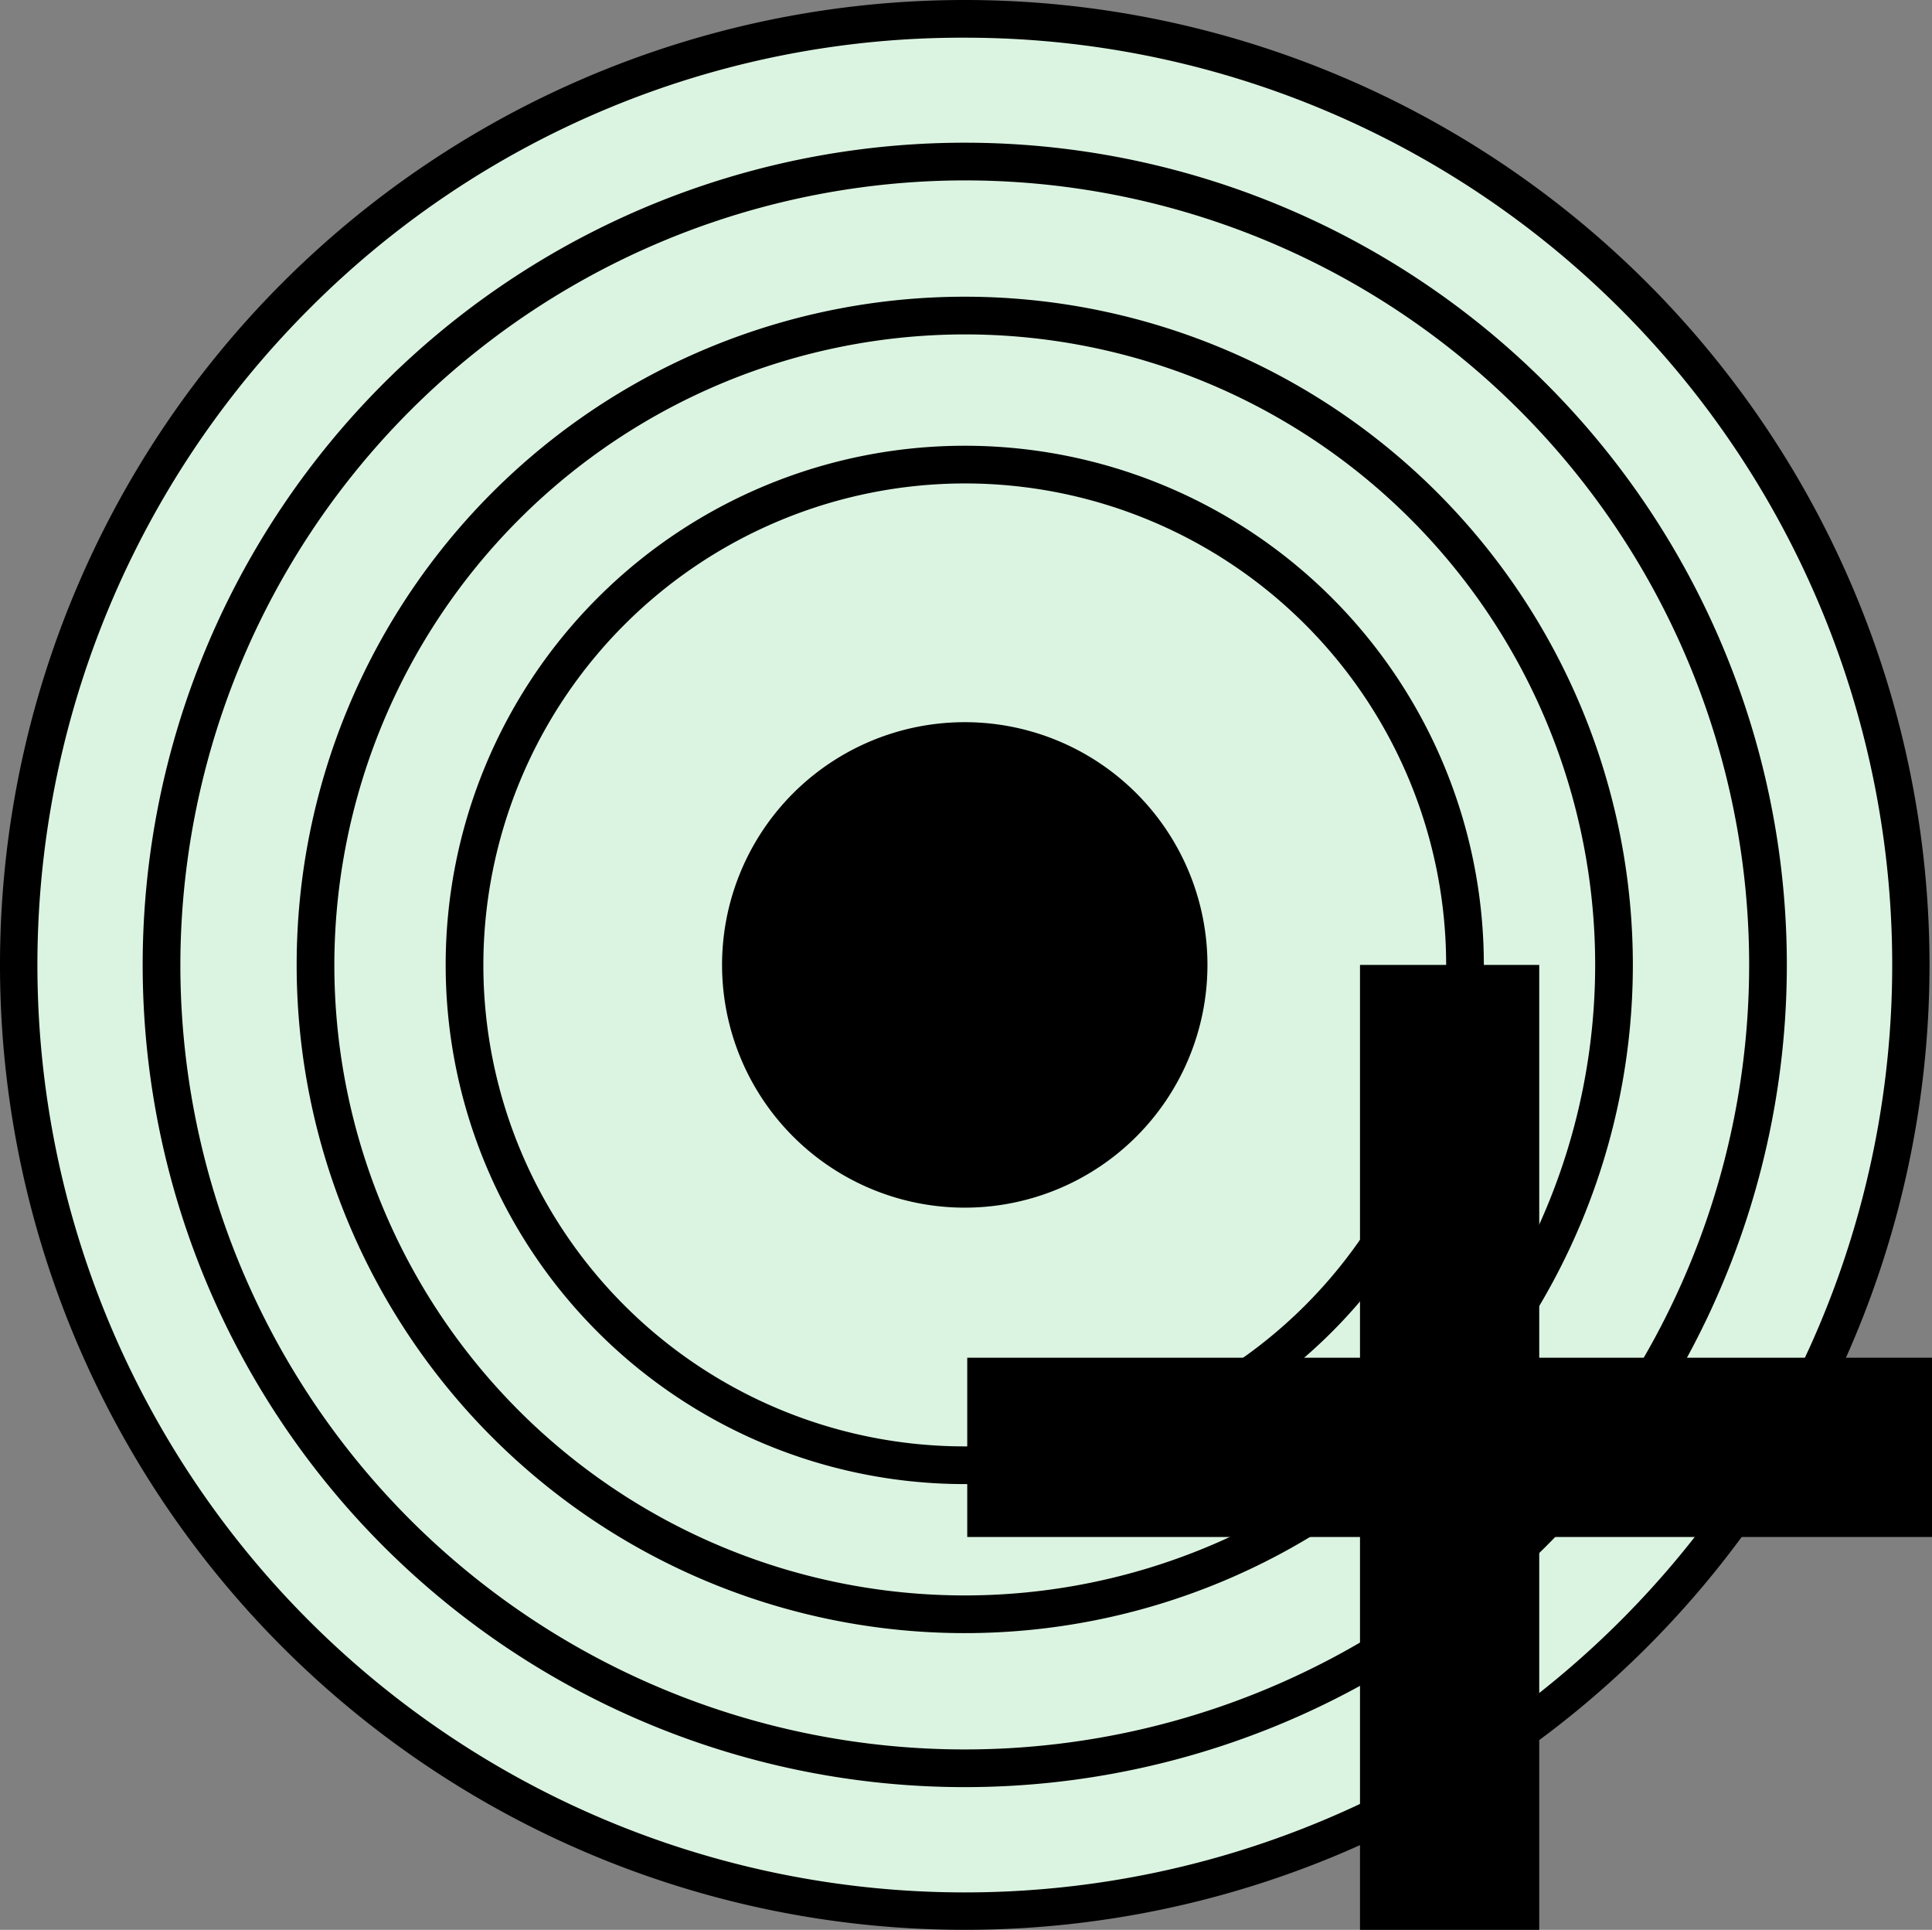 <svg id="Слой_1" data-name="Слой 1" xmlns="http://www.w3.org/2000/svg" viewBox="0 0 256.33 256"><rect x="0" y="0" width="256.33" height="256" fill="#808080" stroke="none"/><defs><style>.cls-1{fill:#dbf4e1;}</style></defs><title>add</title><circle class="cls-1" cx="128" cy="128" r="125.5"/><path d="M128,5a123,123,0,0,1,87,210A123,123,0,1,1,41,41,122.16,122.16,0,0,1,128,5m0-5A128,128,0,1,0,256,128,128,128,0,0,0,128,0Z"/><circle class="cls-1" cx="128" cy="128" r="106.57"/><path d="M128,23.93A104.07,104.07,0,1,1,23.93,128,104.19,104.19,0,0,1,128,23.93m0-5A109.07,109.07,0,1,0,237.07,128,109.07,109.07,0,0,0,128,18.93Z"/><circle class="cls-1" cx="128" cy="128" r="86.14" transform="translate(-53.02 128) rotate(-45)"/><path d="M128,44.36A83.64,83.64,0,1,1,44.36,128,83.73,83.73,0,0,1,128,44.36m0-5A88.64,88.64,0,1,0,216.64,128,88.65,88.65,0,0,0,128,39.36Z"/><circle class="cls-1" cx="128" cy="128" r="66.37" transform="translate(-53.02 128) rotate(-45)"/><path d="M128,64.13A63.87,63.87,0,1,1,64.13,128,63.94,63.94,0,0,1,128,64.13m0-5A68.87,68.87,0,1,0,196.87,128,68.86,68.86,0,0,0,128,59.13Z"/><circle cx="128" cy="128" r="31.7"/><path d="M128,96.8A31.2,31.2,0,1,1,96.8,128,31.24,31.24,0,0,1,128,96.8m0-1A32.2,32.2,0,1,0,160.2,128,32.2,32.2,0,0,0,128,95.8Z"/><polygon points="180.94 255.5 180.94 203.39 128.83 203.39 128.83 180.61 180.94 180.61 180.94 128.5 203.72 128.5 203.72 180.61 255.83 180.61 255.83 203.39 203.72 203.39 203.72 255.5 180.94 255.5"/><path d="M203.22,129v52.11h52.11v21.78H203.22V255H181.44V202.89H129.33V181.11h52.11V129h21.78m1-1H180.44v52.11H128.33v23.78h52.11V256h23.78V203.89h52.11V180.11H204.22V128Z"/></svg>